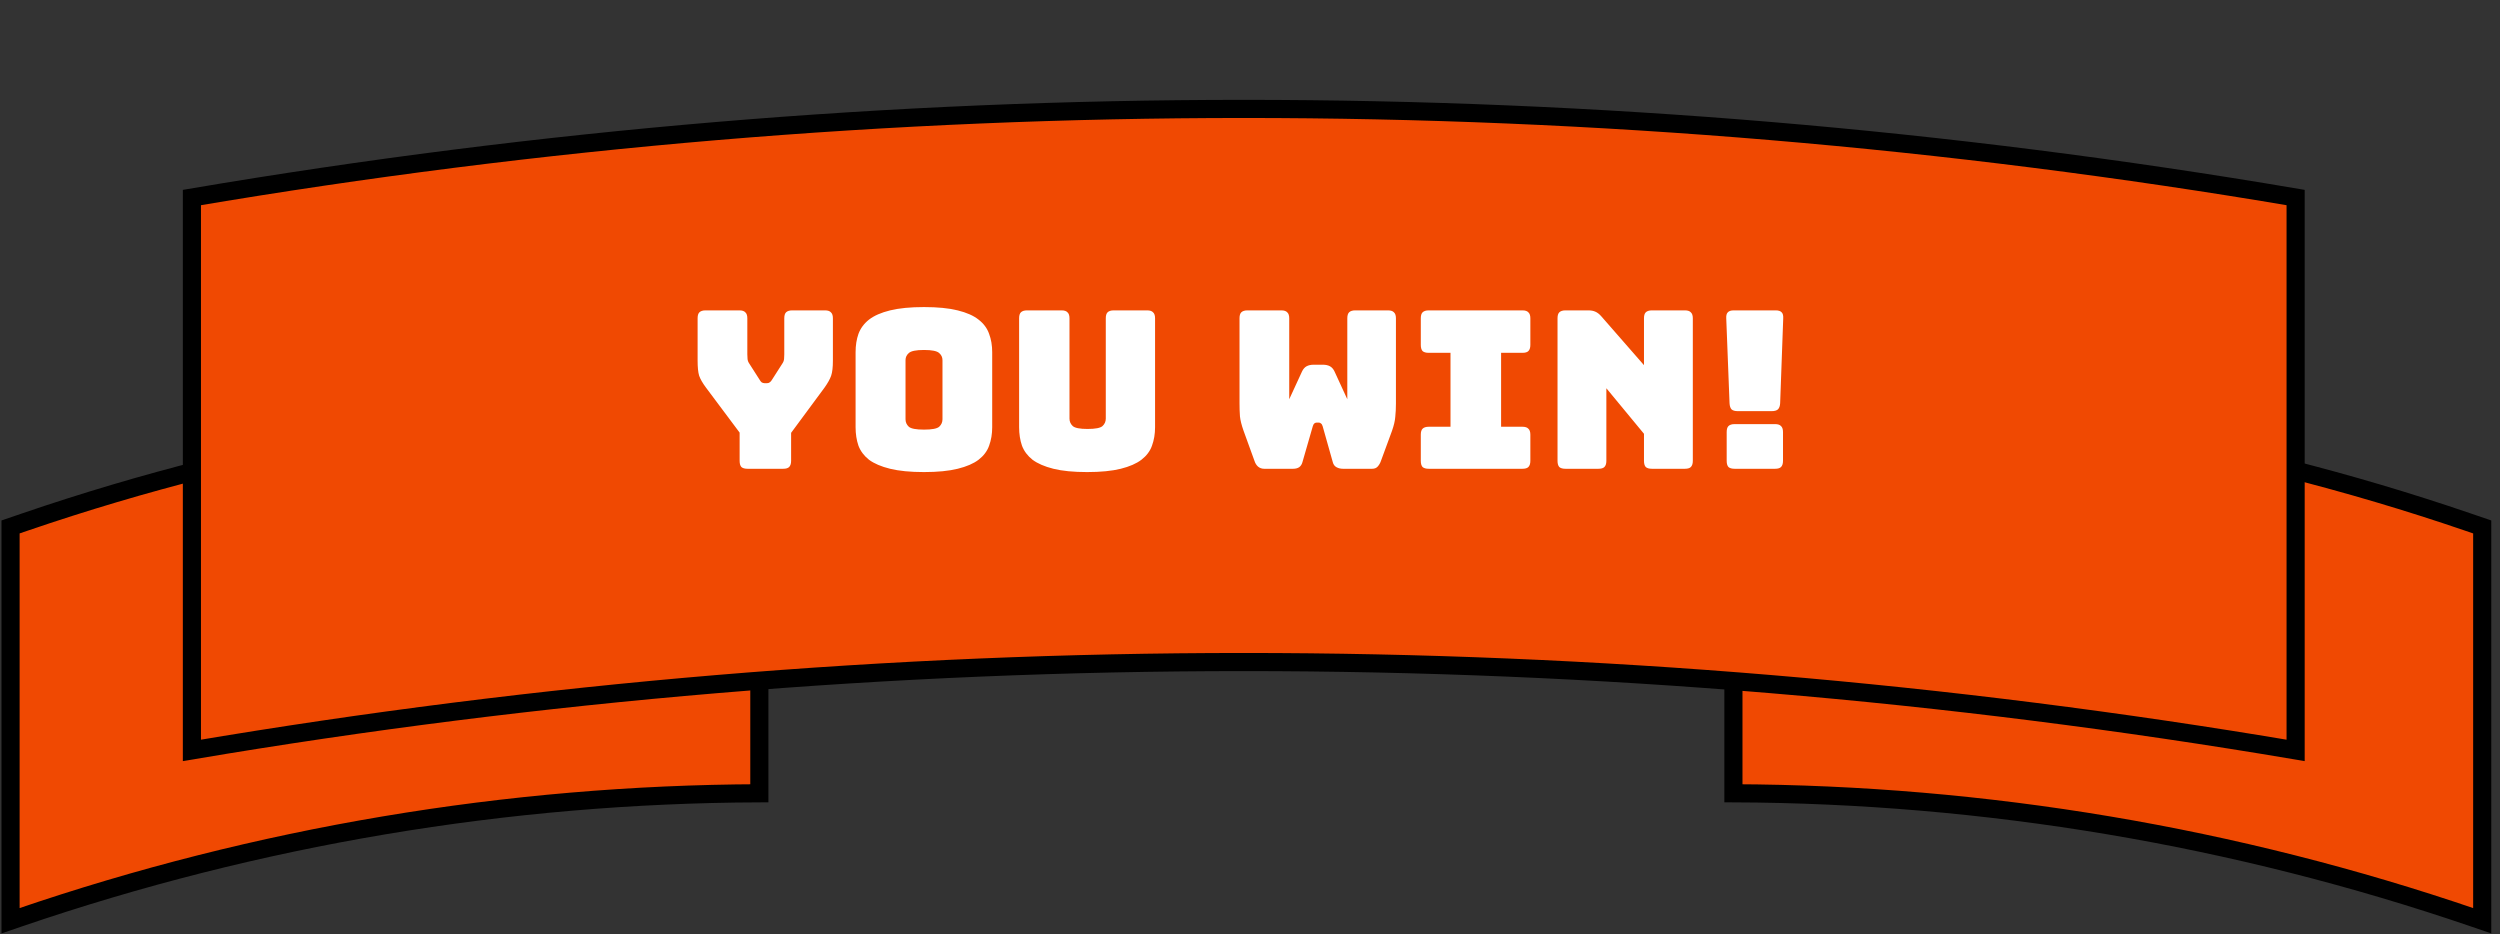 <svg width="273" height="102" viewBox="0 0 273 102" fill="none" xmlns="http://www.w3.org/2000/svg">
<rect x="0" y="0" width="273" height="102" fill="#333333" stroke="none"/>
<path d="M1.152 100.545V57.542L2.734 57.001C28.554 48.174 55.639 43.618 82.921 43.51V86.626C55.421 86.733 28.119 91.325 2.093 100.223L1.152 100.545Z" fill="#F04902" stroke="black" stroke-width="1.98"/>
<path d="M271.058 100.545V57.542L269.476 57.001C243.657 48.174 216.572 43.618 189.289 43.51V86.626C216.79 86.733 244.091 91.325 270.117 100.223L271.058 100.545Z" fill="#F04902" stroke="black" stroke-width="1.98"/>
<path d="M20.956 81.943V21.57C96.988 8.668 174.65 8.668 250.682 21.57V81.943C174.647 69.079 96.991 69.079 20.956 81.943Z" fill="#F04902" stroke="black" stroke-width="1.98"/>
<path d="M86.028 47.755H81.152L77.092 42.325C76.723 41.829 76.475 41.396 76.347 41.028C76.235 40.66 76.179 40.107 76.179 39.37V34.758C76.179 34.453 76.243 34.237 76.371 34.109C76.515 33.965 76.739 33.893 77.044 33.893H80.743C81.047 33.893 81.264 33.965 81.392 34.109C81.536 34.237 81.608 34.453 81.608 34.758V38.698C81.608 38.858 81.616 39.026 81.632 39.202C81.648 39.378 81.712 39.547 81.824 39.707L82.929 41.436C83.01 41.581 83.09 41.685 83.17 41.749C83.266 41.813 83.378 41.845 83.506 41.845H83.746C83.874 41.845 83.978 41.813 84.058 41.749C84.155 41.685 84.243 41.581 84.323 41.436L85.428 39.707C85.54 39.547 85.604 39.378 85.62 39.202C85.636 39.026 85.644 38.858 85.644 38.698V34.758C85.644 34.453 85.708 34.237 85.836 34.109C85.98 33.965 86.205 33.893 86.509 33.893H90.088C90.393 33.893 90.609 33.965 90.737 34.109C90.881 34.237 90.953 34.453 90.953 34.758V39.37C90.953 40.107 90.889 40.66 90.761 41.028C90.633 41.396 90.393 41.829 90.04 42.325L86.028 47.755ZM85.524 51.19H81.632C81.328 51.19 81.104 51.126 80.959 50.998C80.831 50.854 80.767 50.629 80.767 50.325V45.809H86.389V50.325C86.389 50.629 86.317 50.854 86.173 50.998C86.044 51.126 85.828 51.19 85.524 51.19ZM108.348 46.65C108.348 47.386 108.236 48.059 108.012 48.667C107.804 49.26 107.419 49.773 106.859 50.205C106.314 50.621 105.554 50.95 104.577 51.19C103.616 51.43 102.39 51.55 100.901 51.55C99.412 51.55 98.178 51.43 97.201 51.19C96.224 50.95 95.456 50.621 94.895 50.205C94.35 49.773 93.966 49.26 93.742 48.667C93.534 48.059 93.43 47.386 93.43 46.65V38.457C93.43 37.721 93.534 37.056 93.742 36.463C93.966 35.855 94.35 35.334 94.895 34.902C95.456 34.469 96.224 34.133 97.201 33.893C98.178 33.653 99.412 33.532 100.901 33.532C102.39 33.532 103.616 33.653 104.577 33.893C105.554 34.133 106.314 34.469 106.859 34.902C107.419 35.334 107.804 35.855 108.012 36.463C108.236 37.056 108.348 37.721 108.348 38.457V46.65ZM98.883 45.785C98.883 46.105 99.003 46.377 99.243 46.601C99.484 46.81 100.036 46.914 100.901 46.914C101.766 46.914 102.318 46.81 102.559 46.601C102.799 46.377 102.919 46.105 102.919 45.785V39.322C102.919 39.018 102.799 38.762 102.559 38.553C102.318 38.329 101.766 38.217 100.901 38.217C100.036 38.217 99.484 38.329 99.243 38.553C99.003 38.762 98.883 39.018 98.883 39.322V45.785ZM126.133 46.65C126.133 47.386 126.021 48.059 125.797 48.667C125.589 49.26 125.204 49.773 124.644 50.205C124.099 50.621 123.346 50.95 122.385 51.19C121.424 51.43 120.199 51.55 118.71 51.55C117.22 51.55 115.995 51.43 115.034 51.19C114.073 50.95 113.313 50.621 112.752 50.205C112.207 49.773 111.823 49.26 111.599 48.667C111.391 48.059 111.287 47.386 111.287 46.65V34.758C111.287 34.453 111.351 34.237 111.479 34.109C111.623 33.965 111.847 33.893 112.151 33.893H115.923C116.227 33.893 116.444 33.965 116.572 34.109C116.716 34.237 116.788 34.453 116.788 34.758V45.712C116.788 46.033 116.908 46.305 117.148 46.529C117.389 46.738 117.925 46.842 118.758 46.842C119.607 46.842 120.151 46.738 120.391 46.529C120.632 46.305 120.752 46.033 120.752 45.712V34.758C120.752 34.453 120.816 34.237 120.944 34.109C121.088 33.965 121.312 33.893 121.617 33.893H125.268C125.573 33.893 125.789 33.965 125.917 34.109C126.061 34.237 126.133 34.453 126.133 34.758V46.65ZM147.991 33.893H151.571C151.875 33.893 152.091 33.965 152.219 34.109C152.364 34.237 152.436 34.453 152.436 34.758V44.079C152.436 44.591 152.412 45.072 152.364 45.52C152.332 45.953 152.211 46.465 152.003 47.058L150.802 50.325C150.722 50.565 150.602 50.773 150.442 50.95C150.298 51.11 150.097 51.19 149.841 51.19H146.646C146.39 51.19 146.157 51.134 145.949 51.022C145.741 50.91 145.605 50.725 145.541 50.469L144.436 46.553C144.388 46.393 144.324 46.289 144.244 46.241C144.18 46.177 144.099 46.145 144.003 46.145H143.787C143.691 46.145 143.603 46.177 143.523 46.241C143.459 46.289 143.403 46.393 143.355 46.553L142.226 50.469C142.162 50.709 142.041 50.894 141.865 51.022C141.689 51.134 141.473 51.19 141.217 51.19H138.045C137.789 51.19 137.565 51.11 137.373 50.95C137.197 50.789 137.069 50.581 136.988 50.325L135.787 47.01C135.579 46.417 135.451 45.905 135.403 45.472C135.371 45.024 135.355 44.543 135.355 44.031V34.758C135.355 34.453 135.419 34.237 135.547 34.109C135.691 33.965 135.915 33.893 136.22 33.893H139.919C140.224 33.893 140.44 33.965 140.568 34.109C140.712 34.237 140.784 34.453 140.784 34.758V43.599L142.178 40.572C142.306 40.299 142.474 40.107 142.682 39.995C142.89 39.883 143.147 39.827 143.451 39.827H144.46C144.764 39.827 145.02 39.883 145.229 39.995C145.437 40.107 145.605 40.299 145.733 40.572L147.126 43.599V34.758C147.126 34.453 147.191 34.237 147.319 34.109C147.463 33.965 147.687 33.893 147.991 33.893ZM156.017 51.19C155.712 51.19 155.488 51.126 155.344 50.998C155.216 50.854 155.152 50.629 155.152 50.325V47.466C155.152 47.162 155.216 46.946 155.344 46.818C155.488 46.673 155.712 46.601 156.017 46.601H158.395V38.529H156.017C155.712 38.529 155.488 38.465 155.344 38.337C155.216 38.193 155.152 37.969 155.152 37.665V34.758C155.152 34.453 155.216 34.237 155.344 34.109C155.488 33.965 155.712 33.893 156.017 33.893H166.251C166.555 33.893 166.771 33.965 166.899 34.109C167.043 34.237 167.115 34.453 167.115 34.758V37.665C167.115 37.969 167.043 38.193 166.899 38.337C166.771 38.465 166.555 38.529 166.251 38.529H163.92V46.601H166.251C166.555 46.601 166.771 46.673 166.899 46.818C167.043 46.946 167.115 47.162 167.115 47.466V50.325C167.115 50.629 167.043 50.854 166.899 50.998C166.771 51.126 166.555 51.19 166.251 51.19H156.017ZM174.55 51.19H170.946C170.642 51.19 170.418 51.126 170.274 50.998C170.146 50.854 170.082 50.629 170.082 50.325V34.758C170.082 34.453 170.146 34.237 170.274 34.109C170.418 33.965 170.642 33.893 170.946 33.893H173.445C173.749 33.893 174.005 33.941 174.214 34.037C174.438 34.133 174.654 34.301 174.862 34.541L179.523 39.875V34.758C179.523 34.453 179.587 34.237 179.715 34.109C179.859 33.965 180.083 33.893 180.388 33.893H183.991C184.296 33.893 184.512 33.965 184.64 34.109C184.784 34.237 184.856 34.453 184.856 34.758V50.325C184.856 50.629 184.784 50.854 184.64 50.998C184.512 51.126 184.296 51.19 183.991 51.19H180.388C180.083 51.19 179.859 51.126 179.715 50.998C179.587 50.854 179.523 50.629 179.523 50.325V47.37L175.415 42.397V50.325C175.415 50.629 175.343 50.854 175.199 50.998C175.071 51.126 174.854 51.19 174.55 51.19ZM193.839 51.19H189.419C189.115 51.19 188.89 51.126 188.746 50.998C188.618 50.854 188.554 50.629 188.554 50.325V47.178C188.554 46.874 188.618 46.657 188.746 46.529C188.89 46.385 189.115 46.313 189.419 46.313H193.839C194.144 46.313 194.36 46.385 194.488 46.529C194.632 46.657 194.704 46.874 194.704 47.178V50.325C194.704 50.629 194.632 50.854 194.488 50.998C194.36 51.126 194.144 51.19 193.839 51.19ZM193.479 44.896H189.755C189.451 44.896 189.227 44.832 189.083 44.703C188.955 44.559 188.882 44.335 188.866 44.031L188.506 34.758C188.49 34.453 188.546 34.237 188.674 34.109C188.802 33.965 189.019 33.893 189.323 33.893H193.911C194.216 33.893 194.432 33.965 194.56 34.109C194.688 34.237 194.744 34.453 194.728 34.758L194.392 44.031C194.376 44.335 194.296 44.559 194.152 44.703C194.008 44.832 193.783 44.896 193.479 44.896Z" fill="white"/>
</svg>

